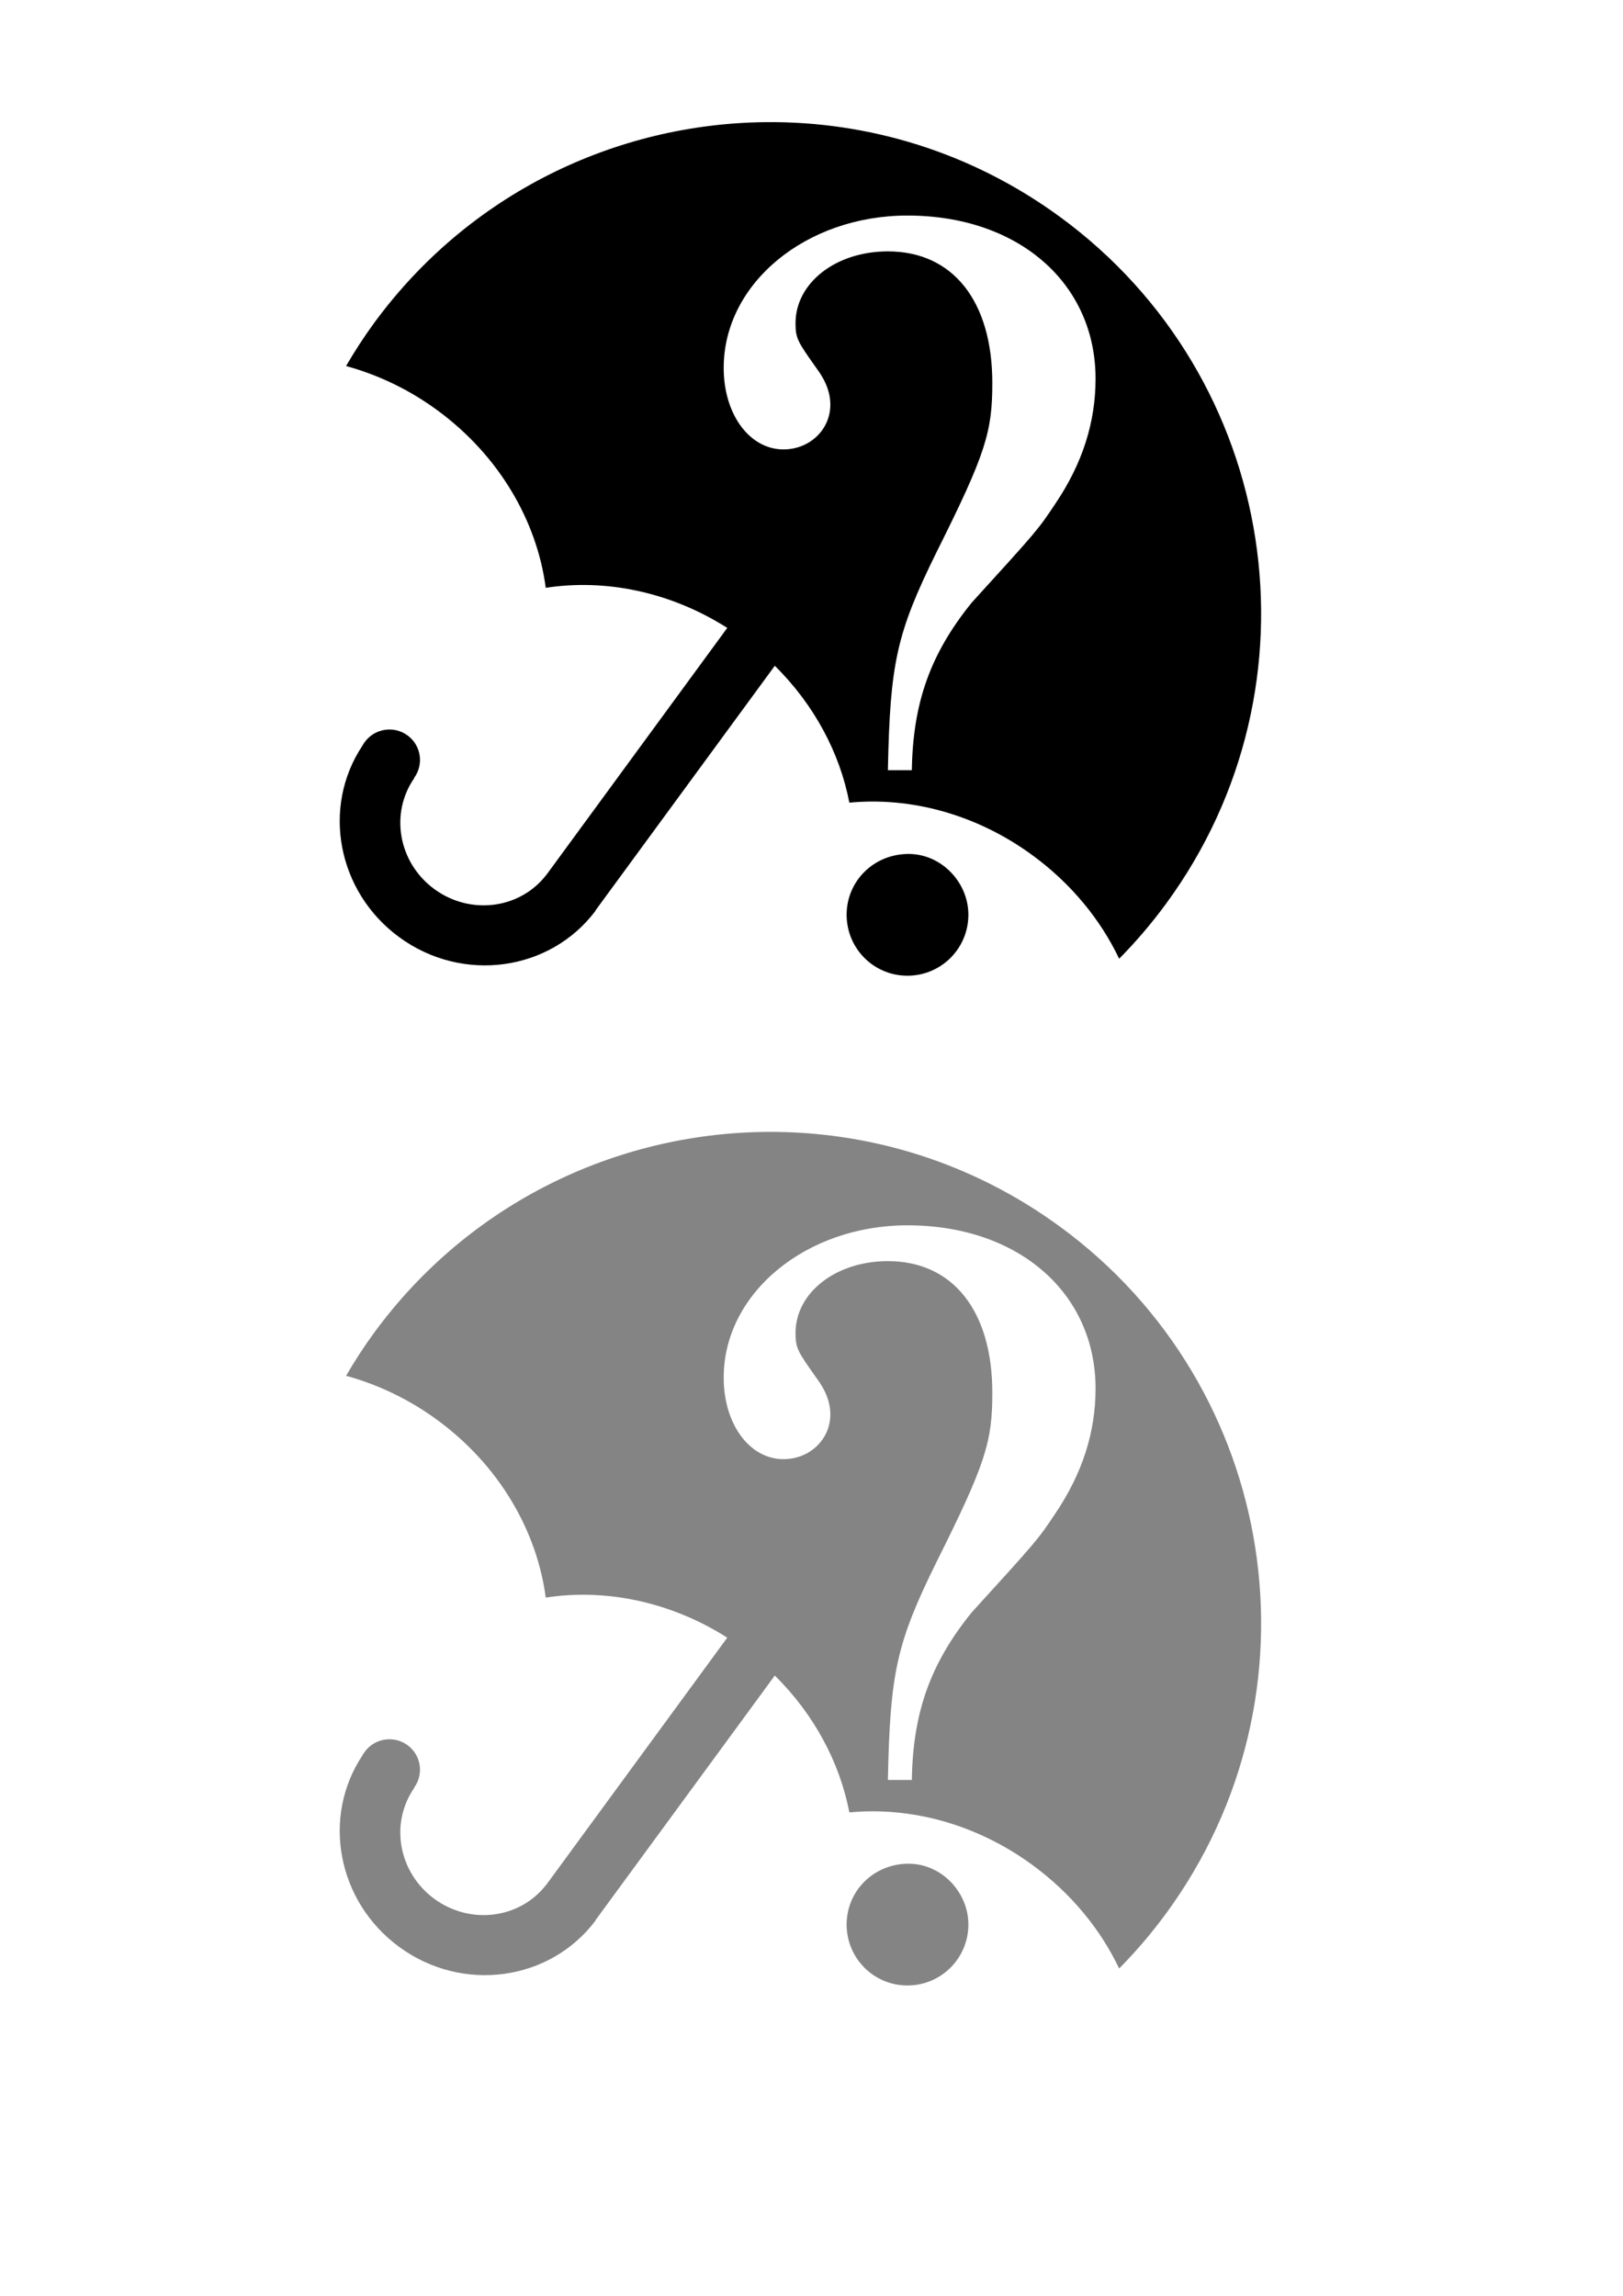 <?xml version="1.0" encoding="UTF-8" standalone="no"?>
<!-- Created with Inkscape (http://www.inkscape.org/) -->

<svg
   xmlns:dc="http://purl.org/dc/elements/1.1/"
   xmlns:cc="http://creativecommons.org/ns#"
   xmlns:rdf="http://www.w3.org/1999/02/22-rdf-syntax-ns#"
   xmlns:svg="http://www.w3.org/2000/svg"
   xmlns="http://www.w3.org/2000/svg"
   xmlns:sodipodi="http://sodipodi.sourceforge.net/DTD/sodipodi-0.dtd"
   xmlns:inkscape="http://www.inkscape.org/namespaces/inkscape"
   width="744.094"
   height="1052.362"
   id="svg2"
   version="1.1"
   inkscape:version="0.48.5 r10040"
   sodipodi:docname="lost_and_found.svg">
  <defs
     id="defs4" />
  <sodipodi:namedview
     id="base"
     pagecolor="#ffffff"
     bordercolor="#666666"
     borderopacity="1.0"
     inkscape:pageopacity="0.0"
     inkscape:pageshadow="2"
     inkscape:zoom="0.49497475"
     inkscape:cx="-98.635681"
     inkscape:cy="459.39962"
     inkscape:document-units="px"
     inkscape:current-layer="layer1"
     showgrid="false"
     inkscape:window-width="1436"
     inkscape:window-height="856"
     inkscape:window-x="26"
     inkscape:window-y="19"
     inkscape:window-maximized="0" />
  <g
     inkscape:label="Layer 1"
     inkscape:groupmode="layer"
     id="layer1"
     style="display:inline">
    <g
       id="g3850" />
    <path
       style="fill:#000000;fill-opacity:1;stroke:none"
       d="m 351.02,55.989 c -68.536,0.692 -135.897,32.551 -179.518,92.094 -4.688,6.399 -8.928,12.994 -12.845,19.696 14.486,3.971 28.695,10.637 41.804,20.241 28.553,20.917 45.734,50.994 49.745,81.429 27.13,-4.209 57.013,1.711 83.22,18.372 l -82.908,113.191 -0.156,0.156 c -12.095,15.539 -34.78,18.43 -51.224,6.384 -16.506,-12.092 -20.513,-34.682 -9.186,-50.913 l -0.078,-0.078 c 4.527,-6.248 3.196,-14.897 -3.036,-19.462 -6.252,-4.58 -15.037,-3.216 -19.618,3.036 -0.406,0.554 -0.776,1.123 -1.09,1.713 -18.744,28.217 -11.494,66.939 16.893,87.735 28.963,21.218 69.06,15.74 89.992,-12.066 l -0.078,-0.078 82.285,-112.257 c 18.15,17.926 29.836,40.076 34.175,62.746 27.94,-2.679 58.126,5.179 83.998,24.133 17.738,12.995 31.157,29.453 39.703,47.409 7.693,-7.792 14.9,-16.204 21.564,-25.301 C 608.131,313.885 586.371,172.973 486.087,99.506 445.347,69.66 397.914,55.516 351.021,55.989 z m 65.003,42.816 c 50.843,0 86.256,30.947 86.256,74.812 0,19.938 -5.988,38.853 -18.45,57.296 -7.975,11.963 -7.973,11.989 -38.379,45.385 -18.942,23.428 -26.904,45.854 -27.403,76.758 l -10.977,0 c 0.997,-49.348 3.977,-62.806 22.42,-100.191 22.431,-44.861 25.456,-54.872 25.456,-77.303 0,-37.385 -17.969,-60.332 -47.877,-60.332 -23.926,0 -42.349,14.487 -42.349,32.93 0,6.978 1.024,8.511 9.497,20.474 4.486,5.982 6.461,11.41 6.461,16.893 0,11.465 -9.523,20.474 -21.486,20.474 -15.452,0 -27.403,-15.933 -27.403,-37.367 0,-38.88 37.875,-69.83 84.232,-69.83 z m 0.545,292.631 c -15.951,0 -28.415,12.417 -28.415,27.87 0,15.452 12.417,27.947 27.87,27.947 15.452,0 27.947,-12.495 27.947,-27.947 0,-14.954 -12.449,-27.87 -27.403,-27.87 z"
       id="path3755"
       inkscape:export-filename="/Users/Vincent/Desktop/bike-friend/new-android/art/lost_and_found_512.png"
       inkscape:export-xdpi="271.74127"
       inkscape:export-ydpi="271.74127"
       inkscape:connector-curvature="0" />
    <path
       inkscape:connector-curvature="0"
       inkscape:export-ydpi="109.02797"
       inkscape:export-xdpi="109.02797"
       inkscape:export-filename="/Users/Vincent/Desktop/bike-friend/new-android/art/lost_and_found_grey_512.png"
       id="path2996"
       d="m 351.02,518.846 c -68.536,0.692 -135.897,32.551 -179.518,92.094 -4.688,6.399 -8.928,12.994 -12.845,19.696 14.486,3.971 28.695,10.637 41.804,20.241 28.553,20.917 45.734,50.994 49.745,81.429 27.13,-4.209 57.013,1.711 83.22,18.372 l -82.908,113.191 -0.156,0.156 c -12.095,15.539 -34.78,18.43 -51.224,6.384 -16.506,-12.092 -20.513,-34.682 -9.186,-50.913 l -0.078,-0.078 c 4.527,-6.248 3.196,-14.897 -3.036,-19.462 -6.252,-4.58 -15.037,-3.216 -19.618,3.036 -0.406,0.554 -0.776,1.123 -1.09,1.713 -18.744,28.217 -11.494,66.939 16.893,87.735 28.963,21.218 69.06,15.74 89.992,-12.066 l -0.078,-0.078 82.285,-112.257 c 18.15,17.926 29.836,40.076 34.175,62.746 27.94,-2.679 58.126,5.179 83.998,24.133 17.738,12.995 31.157,29.453 39.703,47.409 7.693,-7.792 14.9,-16.204 21.564,-25.301 C 608.131,776.742 586.371,635.83 486.087,562.363 445.347,532.517 397.914,518.373 351.021,518.846 z m 65.003,42.816 c 50.843,0 86.256,30.947 86.256,74.812 0,19.938 -5.988,38.853 -18.45,57.296 -7.975,11.963 -7.973,11.989 -38.379,45.385 -18.942,23.428 -26.904,45.854 -27.403,76.758 l -10.977,0 c 0.997,-49.348 3.977,-62.806 22.42,-100.191 22.431,-44.861 25.456,-54.872 25.456,-77.303 0,-37.385 -17.969,-60.332 -47.877,-60.332 -23.926,0 -42.349,14.487 -42.349,32.93 0,6.978 1.024,8.511 9.497,20.474 4.486,5.982 6.461,11.41 6.461,16.893 0,11.465 -9.523,20.474 -21.486,20.474 -15.452,0 -27.403,-15.933 -27.403,-37.367 0,-38.88 37.875,-69.83 84.232,-69.83 z m 0.545,292.631 c -15.951,0 -28.415,12.417 -28.415,27.87 0,15.452 12.417,27.947 27.87,27.947 15.452,0 27.947,-12.495 27.947,-27.947 0,-14.954 -12.449,-27.87 -27.403,-27.87 z"
       style="fill:#333333;fill-opacity:0.6;stroke:none" />
  </g>
  <g
     inkscape:groupmode="layer"
     id="layer2"
     inkscape:label="Layer"
     style="display:inline" />
</svg>
